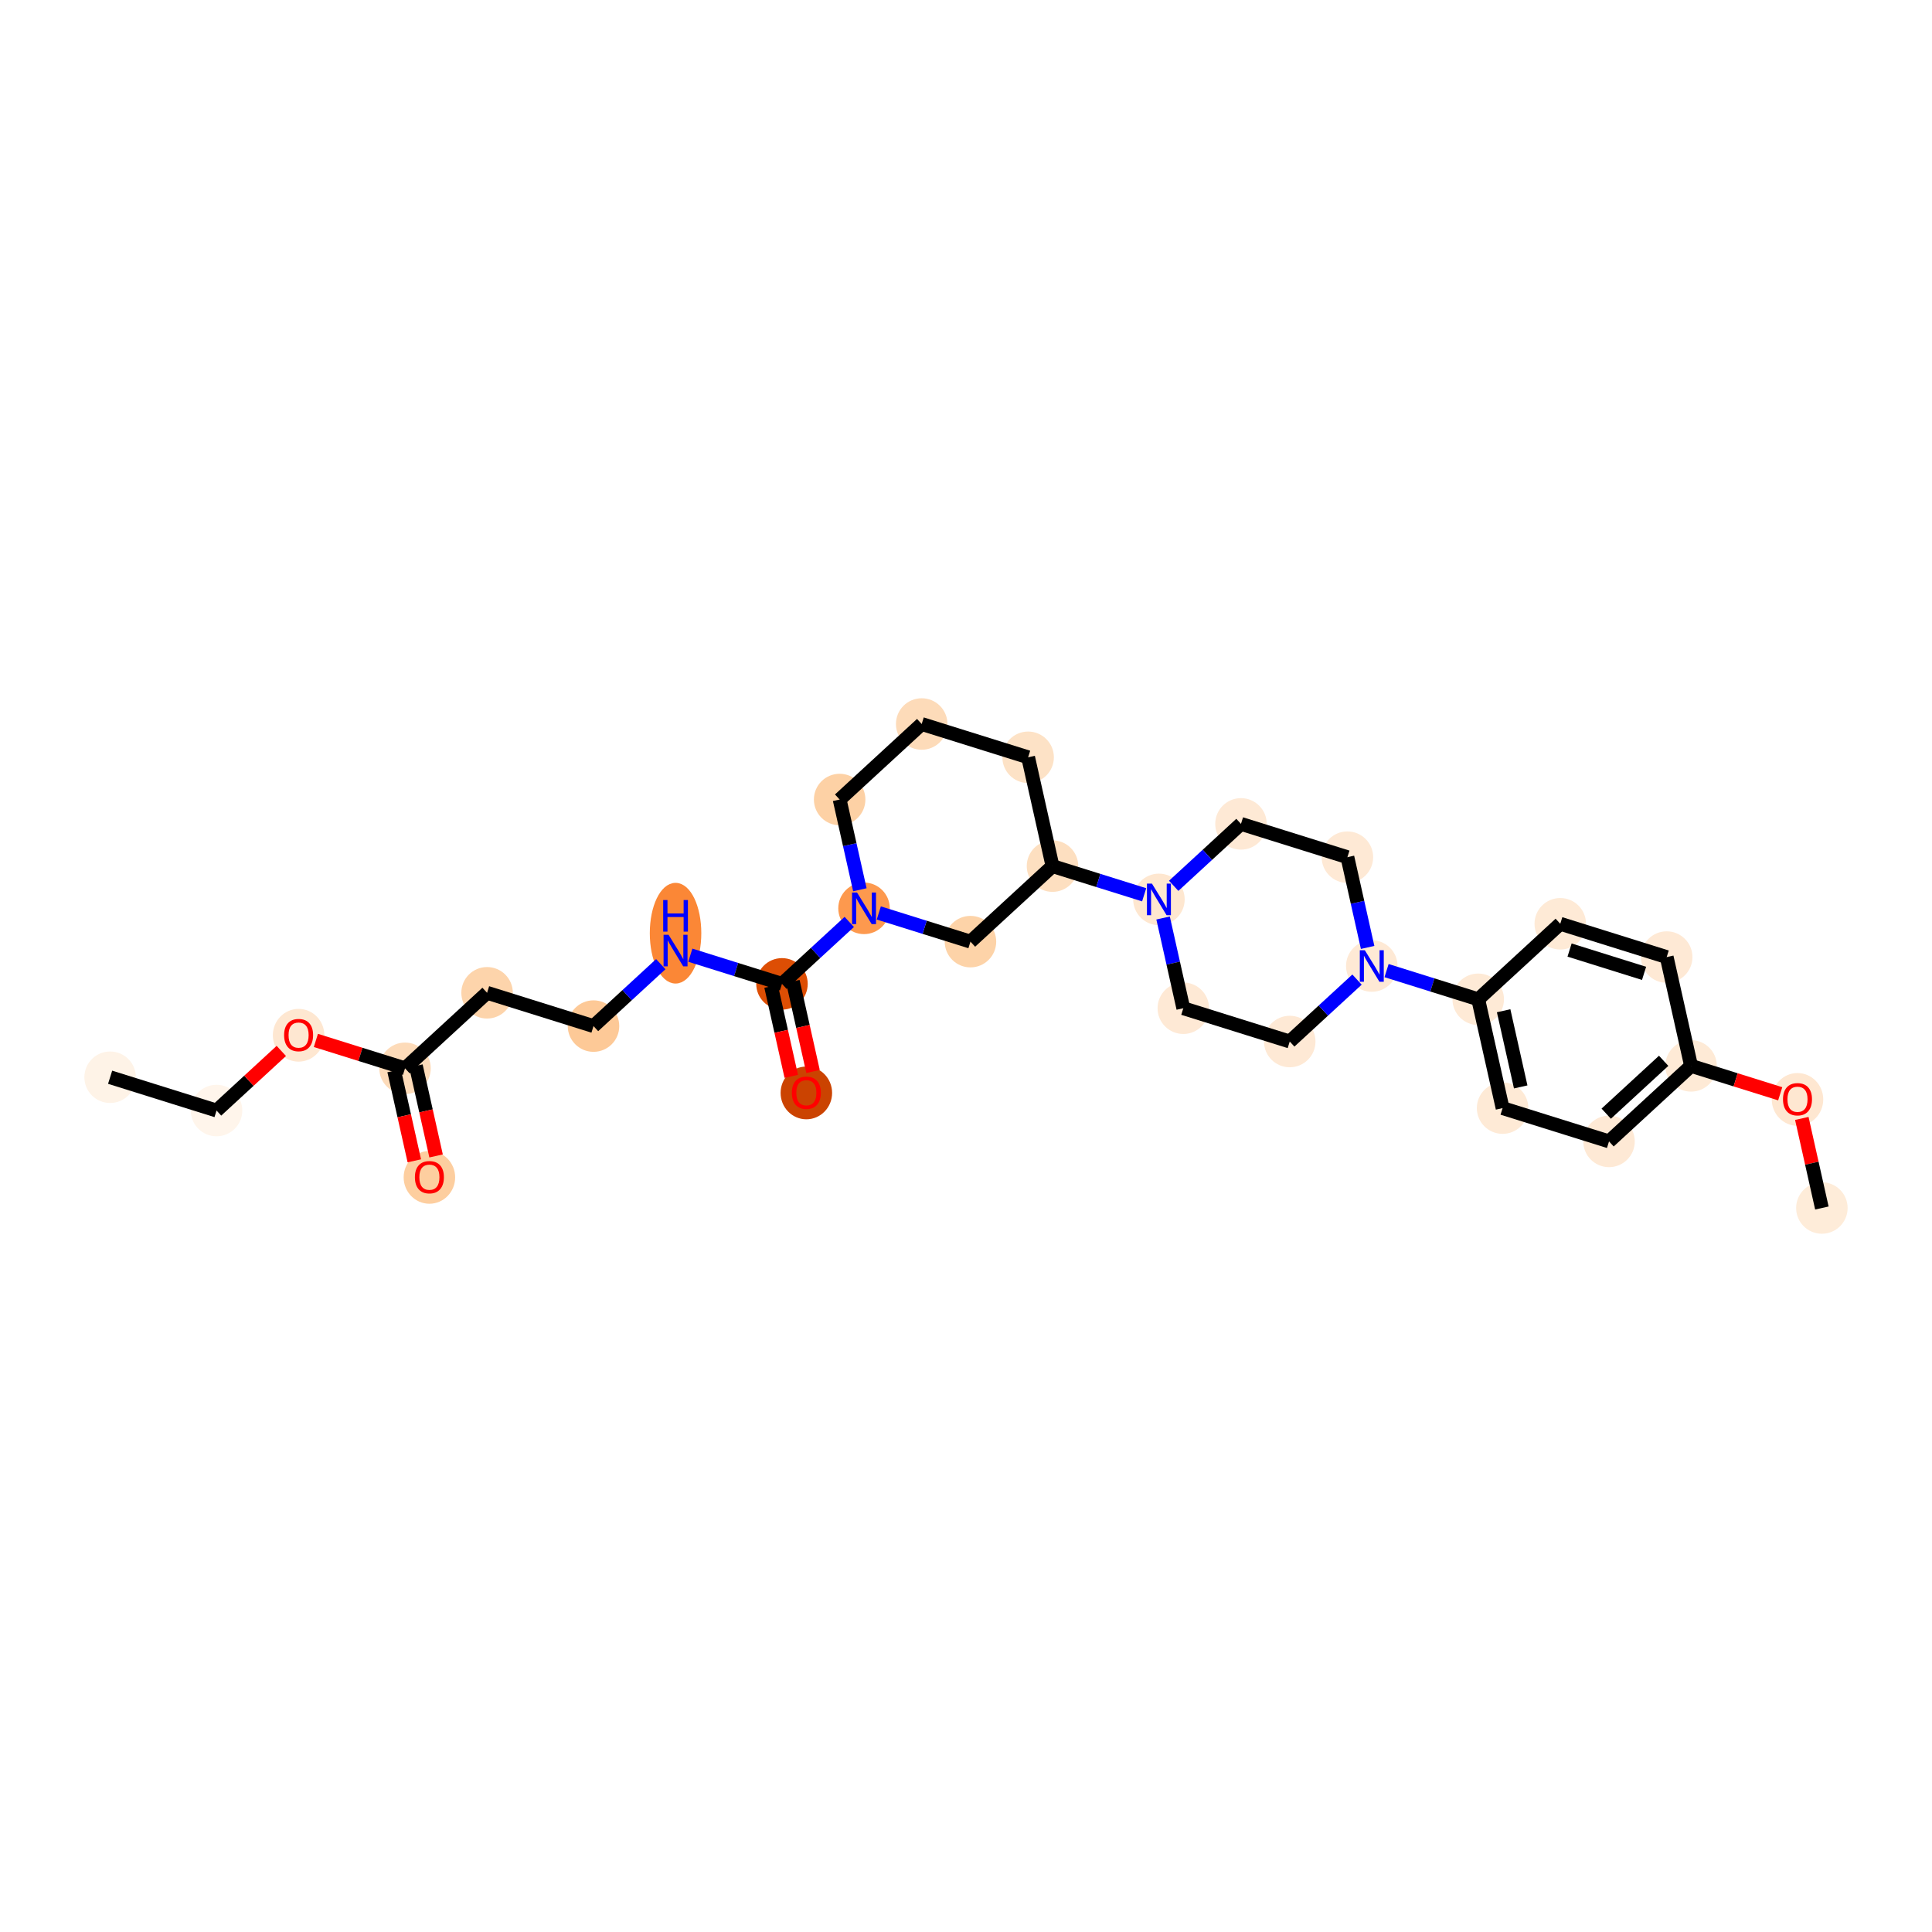<?xml version='1.0' encoding='iso-8859-1'?>
<svg version='1.1' baseProfile='full'
              xmlns='http://www.w3.org/2000/svg'
                      xmlns:rdkit='http://www.rdkit.org/xml'
                      xmlns:xlink='http://www.w3.org/1999/xlink'
                  xml:space='preserve'
width='280px' height='280px' viewBox='0 0 280 280'>
<!-- END OF HEADER -->
<rect style='opacity:1.0;fill:#FFFFFF;stroke:none' width='280' height='280' x='0' y='0'> </rect>
<ellipse cx='15.96' cy='156.122' rx='3.232' ry='3.232'  style='fill:#FEF3E7;fill-rule:evenodd;stroke:#FEF3E7;stroke-width:1.0px;stroke-linecap:butt;stroke-linejoin:miter;stroke-opacity:1' />
<ellipse cx='31.384' cy='160.948' rx='3.232' ry='3.232'  style='fill:#FFF5EB;fill-rule:evenodd;stroke:#FFF5EB;stroke-width:1.0px;stroke-linecap:butt;stroke-linejoin:miter;stroke-opacity:1' />
<ellipse cx='43.275' cy='150.038' rx='3.232' ry='3.323'  style='fill:#FEE7D1;fill-rule:evenodd;stroke:#FEE7D1;stroke-width:1.0px;stroke-linecap:butt;stroke-linejoin:miter;stroke-opacity:1' />
<ellipse cx='58.699' cy='154.828' rx='3.232' ry='3.232'  style='fill:#FDDBB9;fill-rule:evenodd;stroke:#FDDBB9;stroke-width:1.0px;stroke-linecap:butt;stroke-linejoin:miter;stroke-opacity:1' />
<ellipse cx='62.233' cy='170.634' rx='3.232' ry='3.323'  style='fill:#FDCE9F;fill-rule:evenodd;stroke:#FDCE9F;stroke-width:1.0px;stroke-linecap:butt;stroke-linejoin:miter;stroke-opacity:1' />
<ellipse cx='70.591' cy='143.883' rx='3.232' ry='3.232'  style='fill:#FDD4AB;fill-rule:evenodd;stroke:#FDD4AB;stroke-width:1.0px;stroke-linecap:butt;stroke-linejoin:miter;stroke-opacity:1' />
<ellipse cx='86.015' cy='148.708' rx='3.232' ry='3.232'  style='fill:#FDC997;fill-rule:evenodd;stroke:#FDC997;stroke-width:1.0px;stroke-linecap:butt;stroke-linejoin:miter;stroke-opacity:1' />
<ellipse cx='97.906' cy='135.246' rx='3.232' ry='6.796'  style='fill:#FB8736;fill-rule:evenodd;stroke:#FB8736;stroke-width:1.0px;stroke-linecap:butt;stroke-linejoin:miter;stroke-opacity:1' />
<ellipse cx='113.33' cy='142.589' rx='3.232' ry='3.232'  style='fill:#DD4E04;fill-rule:evenodd;stroke:#DD4E04;stroke-width:1.0px;stroke-linecap:butt;stroke-linejoin:miter;stroke-opacity:1' />
<ellipse cx='116.863' cy='158.395' rx='3.232' ry='3.323'  style='fill:#CB4301;fill-rule:evenodd;stroke:#CB4301;stroke-width:1.0px;stroke-linecap:butt;stroke-linejoin:miter;stroke-opacity:1' />
<ellipse cx='125.221' cy='131.643' rx='3.232' ry='3.236'  style='fill:#FD994E;fill-rule:evenodd;stroke:#FD994E;stroke-width:1.0px;stroke-linecap:butt;stroke-linejoin:miter;stroke-opacity:1' />
<ellipse cx='121.688' cy='115.873' rx='3.232' ry='3.232'  style='fill:#FDD1A5;fill-rule:evenodd;stroke:#FDD1A5;stroke-width:1.0px;stroke-linecap:butt;stroke-linejoin:miter;stroke-opacity:1' />
<ellipse cx='133.579' cy='104.928' rx='3.232' ry='3.232'  style='fill:#FDDBB9;fill-rule:evenodd;stroke:#FDDBB9;stroke-width:1.0px;stroke-linecap:butt;stroke-linejoin:miter;stroke-opacity:1' />
<ellipse cx='149.004' cy='109.753' rx='3.232' ry='3.232'  style='fill:#FDE2C6;fill-rule:evenodd;stroke:#FDE2C6;stroke-width:1.0px;stroke-linecap:butt;stroke-linejoin:miter;stroke-opacity:1' />
<ellipse cx='152.537' cy='125.524' rx='3.232' ry='3.232'  style='fill:#FDDFC0;fill-rule:evenodd;stroke:#FDDFC0;stroke-width:1.0px;stroke-linecap:butt;stroke-linejoin:miter;stroke-opacity:1' />
<ellipse cx='167.961' cy='130.349' rx='3.232' ry='3.236'  style='fill:#FEE7D0;fill-rule:evenodd;stroke:#FEE7D0;stroke-width:1.0px;stroke-linecap:butt;stroke-linejoin:miter;stroke-opacity:1' />
<ellipse cx='171.494' cy='146.12' rx='3.232' ry='3.232'  style='fill:#FEE9D5;fill-rule:evenodd;stroke:#FEE9D5;stroke-width:1.0px;stroke-linecap:butt;stroke-linejoin:miter;stroke-opacity:1' />
<ellipse cx='186.919' cy='150.945' rx='3.232' ry='3.232'  style='fill:#FEE9D5;fill-rule:evenodd;stroke:#FEE9D5;stroke-width:1.0px;stroke-linecap:butt;stroke-linejoin:miter;stroke-opacity:1' />
<ellipse cx='198.81' cy='140' rx='3.232' ry='3.236'  style='fill:#FEE9D5;fill-rule:evenodd;stroke:#FEE9D5;stroke-width:1.0px;stroke-linecap:butt;stroke-linejoin:miter;stroke-opacity:1' />
<ellipse cx='214.234' cy='144.825' rx='3.232' ry='3.232'  style='fill:#FEEAD6;fill-rule:evenodd;stroke:#FEEAD6;stroke-width:1.0px;stroke-linecap:butt;stroke-linejoin:miter;stroke-opacity:1' />
<ellipse cx='217.767' cy='160.596' rx='3.232' ry='3.232'  style='fill:#FEEAD6;fill-rule:evenodd;stroke:#FEEAD6;stroke-width:1.0px;stroke-linecap:butt;stroke-linejoin:miter;stroke-opacity:1' />
<ellipse cx='233.192' cy='165.421' rx='3.232' ry='3.232'  style='fill:#FEE9D5;fill-rule:evenodd;stroke:#FEE9D5;stroke-width:1.0px;stroke-linecap:butt;stroke-linejoin:miter;stroke-opacity:1' />
<ellipse cx='245.083' cy='154.476' rx='3.232' ry='3.232'  style='fill:#FEEAD6;fill-rule:evenodd;stroke:#FEEAD6;stroke-width:1.0px;stroke-linecap:butt;stroke-linejoin:miter;stroke-opacity:1' />
<ellipse cx='260.507' cy='159.337' rx='3.232' ry='3.323'  style='fill:#FEE7D1;fill-rule:evenodd;stroke:#FEE7D1;stroke-width:1.0px;stroke-linecap:butt;stroke-linejoin:miter;stroke-opacity:1' />
<ellipse cx='264.04' cy='175.072' rx='3.232' ry='3.232'  style='fill:#FEECD9;fill-rule:evenodd;stroke:#FEECD9;stroke-width:1.0px;stroke-linecap:butt;stroke-linejoin:miter;stroke-opacity:1' />
<ellipse cx='241.55' cy='138.706' rx='3.232' ry='3.232'  style='fill:#FEE9D5;fill-rule:evenodd;stroke:#FEE9D5;stroke-width:1.0px;stroke-linecap:butt;stroke-linejoin:miter;stroke-opacity:1' />
<ellipse cx='226.125' cy='133.88' rx='3.232' ry='3.232'  style='fill:#FEEAD6;fill-rule:evenodd;stroke:#FEEAD6;stroke-width:1.0px;stroke-linecap:butt;stroke-linejoin:miter;stroke-opacity:1' />
<ellipse cx='195.277' cy='124.229' rx='3.232' ry='3.232'  style='fill:#FEE9D5;fill-rule:evenodd;stroke:#FEE9D5;stroke-width:1.0px;stroke-linecap:butt;stroke-linejoin:miter;stroke-opacity:1' />
<ellipse cx='179.852' cy='119.404' rx='3.232' ry='3.232'  style='fill:#FEE9D5;fill-rule:evenodd;stroke:#FEE9D5;stroke-width:1.0px;stroke-linecap:butt;stroke-linejoin:miter;stroke-opacity:1' />
<ellipse cx='140.646' cy='136.469' rx='3.232' ry='3.232'  style='fill:#FDD3A8;fill-rule:evenodd;stroke:#FDD3A8;stroke-width:1.0px;stroke-linecap:butt;stroke-linejoin:miter;stroke-opacity:1' />
<path class='bond-0 atom-0 atom-1' d='M 15.96,156.122 L 31.384,160.948' style='fill:none;fill-rule:evenodd;stroke:#000000;stroke-width:2.0px;stroke-linecap:butt;stroke-linejoin:miter;stroke-opacity:1' />
<path class='bond-1 atom-1 atom-2' d='M 31.384,160.948 L 36.077,156.628' style='fill:none;fill-rule:evenodd;stroke:#000000;stroke-width:2.0px;stroke-linecap:butt;stroke-linejoin:miter;stroke-opacity:1' />
<path class='bond-1 atom-1 atom-2' d='M 36.077,156.628 L 40.77,152.308' style='fill:none;fill-rule:evenodd;stroke:#FF0000;stroke-width:2.0px;stroke-linecap:butt;stroke-linejoin:miter;stroke-opacity:1' />
<path class='bond-2 atom-2 atom-3' d='M 45.78,150.786 L 52.24,152.807' style='fill:none;fill-rule:evenodd;stroke:#FF0000;stroke-width:2.0px;stroke-linecap:butt;stroke-linejoin:miter;stroke-opacity:1' />
<path class='bond-2 atom-2 atom-3' d='M 52.24,152.807 L 58.699,154.828' style='fill:none;fill-rule:evenodd;stroke:#000000;stroke-width:2.0px;stroke-linecap:butt;stroke-linejoin:miter;stroke-opacity:1' />
<path class='bond-3 atom-3 atom-4' d='M 57.122,155.181 L 58.584,161.707' style='fill:none;fill-rule:evenodd;stroke:#000000;stroke-width:2.0px;stroke-linecap:butt;stroke-linejoin:miter;stroke-opacity:1' />
<path class='bond-3 atom-3 atom-4' d='M 58.584,161.707 L 60.047,168.234' style='fill:none;fill-rule:evenodd;stroke:#FF0000;stroke-width:2.0px;stroke-linecap:butt;stroke-linejoin:miter;stroke-opacity:1' />
<path class='bond-3 atom-3 atom-4' d='M 60.276,154.475 L 61.739,161.001' style='fill:none;fill-rule:evenodd;stroke:#000000;stroke-width:2.0px;stroke-linecap:butt;stroke-linejoin:miter;stroke-opacity:1' />
<path class='bond-3 atom-3 atom-4' d='M 61.739,161.001 L 63.201,167.527' style='fill:none;fill-rule:evenodd;stroke:#FF0000;stroke-width:2.0px;stroke-linecap:butt;stroke-linejoin:miter;stroke-opacity:1' />
<path class='bond-4 atom-3 atom-5' d='M 58.699,154.828 L 70.591,143.883' style='fill:none;fill-rule:evenodd;stroke:#000000;stroke-width:2.0px;stroke-linecap:butt;stroke-linejoin:miter;stroke-opacity:1' />
<path class='bond-5 atom-5 atom-6' d='M 70.591,143.883 L 86.015,148.708' style='fill:none;fill-rule:evenodd;stroke:#000000;stroke-width:2.0px;stroke-linecap:butt;stroke-linejoin:miter;stroke-opacity:1' />
<path class='bond-6 atom-6 atom-7' d='M 86.015,148.708 L 90.891,144.221' style='fill:none;fill-rule:evenodd;stroke:#000000;stroke-width:2.0px;stroke-linecap:butt;stroke-linejoin:miter;stroke-opacity:1' />
<path class='bond-6 atom-6 atom-7' d='M 90.891,144.221 L 95.766,139.733' style='fill:none;fill-rule:evenodd;stroke:#0000FF;stroke-width:2.0px;stroke-linecap:butt;stroke-linejoin:miter;stroke-opacity:1' />
<path class='bond-7 atom-7 atom-8' d='M 100.046,138.433 L 106.688,140.511' style='fill:none;fill-rule:evenodd;stroke:#0000FF;stroke-width:2.0px;stroke-linecap:butt;stroke-linejoin:miter;stroke-opacity:1' />
<path class='bond-7 atom-7 atom-8' d='M 106.688,140.511 L 113.33,142.589' style='fill:none;fill-rule:evenodd;stroke:#000000;stroke-width:2.0px;stroke-linecap:butt;stroke-linejoin:miter;stroke-opacity:1' />
<path class='bond-8 atom-8 atom-9' d='M 111.753,142.942 L 113.215,149.468' style='fill:none;fill-rule:evenodd;stroke:#000000;stroke-width:2.0px;stroke-linecap:butt;stroke-linejoin:miter;stroke-opacity:1' />
<path class='bond-8 atom-8 atom-9' d='M 113.215,149.468 L 114.677,155.994' style='fill:none;fill-rule:evenodd;stroke:#FF0000;stroke-width:2.0px;stroke-linecap:butt;stroke-linejoin:miter;stroke-opacity:1' />
<path class='bond-8 atom-8 atom-9' d='M 114.907,142.235 L 116.369,148.761' style='fill:none;fill-rule:evenodd;stroke:#000000;stroke-width:2.0px;stroke-linecap:butt;stroke-linejoin:miter;stroke-opacity:1' />
<path class='bond-8 atom-8 atom-9' d='M 116.369,148.761 L 117.832,155.287' style='fill:none;fill-rule:evenodd;stroke:#FF0000;stroke-width:2.0px;stroke-linecap:butt;stroke-linejoin:miter;stroke-opacity:1' />
<path class='bond-9 atom-8 atom-10' d='M 113.33,142.589 L 118.206,138.101' style='fill:none;fill-rule:evenodd;stroke:#000000;stroke-width:2.0px;stroke-linecap:butt;stroke-linejoin:miter;stroke-opacity:1' />
<path class='bond-9 atom-8 atom-10' d='M 118.206,138.101 L 123.082,133.613' style='fill:none;fill-rule:evenodd;stroke:#0000FF;stroke-width:2.0px;stroke-linecap:butt;stroke-linejoin:miter;stroke-opacity:1' />
<path class='bond-10 atom-10 atom-11' d='M 124.618,128.951 L 123.153,122.412' style='fill:none;fill-rule:evenodd;stroke:#0000FF;stroke-width:2.0px;stroke-linecap:butt;stroke-linejoin:miter;stroke-opacity:1' />
<path class='bond-10 atom-10 atom-11' d='M 123.153,122.412 L 121.688,115.873' style='fill:none;fill-rule:evenodd;stroke:#000000;stroke-width:2.0px;stroke-linecap:butt;stroke-linejoin:miter;stroke-opacity:1' />
<path class='bond-29 atom-29 atom-10' d='M 140.646,136.469 L 134.003,134.391' style='fill:none;fill-rule:evenodd;stroke:#000000;stroke-width:2.0px;stroke-linecap:butt;stroke-linejoin:miter;stroke-opacity:1' />
<path class='bond-29 atom-29 atom-10' d='M 134.003,134.391 L 127.361,132.313' style='fill:none;fill-rule:evenodd;stroke:#0000FF;stroke-width:2.0px;stroke-linecap:butt;stroke-linejoin:miter;stroke-opacity:1' />
<path class='bond-11 atom-11 atom-12' d='M 121.688,115.873 L 133.579,104.928' style='fill:none;fill-rule:evenodd;stroke:#000000;stroke-width:2.0px;stroke-linecap:butt;stroke-linejoin:miter;stroke-opacity:1' />
<path class='bond-12 atom-12 atom-13' d='M 133.579,104.928 L 149.004,109.753' style='fill:none;fill-rule:evenodd;stroke:#000000;stroke-width:2.0px;stroke-linecap:butt;stroke-linejoin:miter;stroke-opacity:1' />
<path class='bond-13 atom-13 atom-14' d='M 149.004,109.753 L 152.537,125.524' style='fill:none;fill-rule:evenodd;stroke:#000000;stroke-width:2.0px;stroke-linecap:butt;stroke-linejoin:miter;stroke-opacity:1' />
<path class='bond-14 atom-14 atom-15' d='M 152.537,125.524 L 159.179,127.602' style='fill:none;fill-rule:evenodd;stroke:#000000;stroke-width:2.0px;stroke-linecap:butt;stroke-linejoin:miter;stroke-opacity:1' />
<path class='bond-14 atom-14 atom-15' d='M 159.179,127.602 L 165.821,129.68' style='fill:none;fill-rule:evenodd;stroke:#0000FF;stroke-width:2.0px;stroke-linecap:butt;stroke-linejoin:miter;stroke-opacity:1' />
<path class='bond-28 atom-14 atom-29' d='M 152.537,125.524 L 140.646,136.469' style='fill:none;fill-rule:evenodd;stroke:#000000;stroke-width:2.0px;stroke-linecap:butt;stroke-linejoin:miter;stroke-opacity:1' />
<path class='bond-15 atom-15 atom-16' d='M 168.564,133.042 L 170.029,139.581' style='fill:none;fill-rule:evenodd;stroke:#0000FF;stroke-width:2.0px;stroke-linecap:butt;stroke-linejoin:miter;stroke-opacity:1' />
<path class='bond-15 atom-15 atom-16' d='M 170.029,139.581 L 171.494,146.12' style='fill:none;fill-rule:evenodd;stroke:#000000;stroke-width:2.0px;stroke-linecap:butt;stroke-linejoin:miter;stroke-opacity:1' />
<path class='bond-30 atom-28 atom-15' d='M 179.852,119.404 L 174.977,123.892' style='fill:none;fill-rule:evenodd;stroke:#000000;stroke-width:2.0px;stroke-linecap:butt;stroke-linejoin:miter;stroke-opacity:1' />
<path class='bond-30 atom-28 atom-15' d='M 174.977,123.892 L 170.101,128.38' style='fill:none;fill-rule:evenodd;stroke:#0000FF;stroke-width:2.0px;stroke-linecap:butt;stroke-linejoin:miter;stroke-opacity:1' />
<path class='bond-16 atom-16 atom-17' d='M 171.494,146.12 L 186.919,150.945' style='fill:none;fill-rule:evenodd;stroke:#000000;stroke-width:2.0px;stroke-linecap:butt;stroke-linejoin:miter;stroke-opacity:1' />
<path class='bond-17 atom-17 atom-18' d='M 186.919,150.945 L 191.794,146.457' style='fill:none;fill-rule:evenodd;stroke:#000000;stroke-width:2.0px;stroke-linecap:butt;stroke-linejoin:miter;stroke-opacity:1' />
<path class='bond-17 atom-17 atom-18' d='M 191.794,146.457 L 196.67,141.97' style='fill:none;fill-rule:evenodd;stroke:#0000FF;stroke-width:2.0px;stroke-linecap:butt;stroke-linejoin:miter;stroke-opacity:1' />
<path class='bond-18 atom-18 atom-19' d='M 200.95,140.669 L 207.592,142.747' style='fill:none;fill-rule:evenodd;stroke:#0000FF;stroke-width:2.0px;stroke-linecap:butt;stroke-linejoin:miter;stroke-opacity:1' />
<path class='bond-18 atom-18 atom-19' d='M 207.592,142.747 L 214.234,144.825' style='fill:none;fill-rule:evenodd;stroke:#000000;stroke-width:2.0px;stroke-linecap:butt;stroke-linejoin:miter;stroke-opacity:1' />
<path class='bond-26 atom-18 atom-27' d='M 198.207,137.307 L 196.742,130.768' style='fill:none;fill-rule:evenodd;stroke:#0000FF;stroke-width:2.0px;stroke-linecap:butt;stroke-linejoin:miter;stroke-opacity:1' />
<path class='bond-26 atom-18 atom-27' d='M 196.742,130.768 L 195.277,124.229' style='fill:none;fill-rule:evenodd;stroke:#000000;stroke-width:2.0px;stroke-linecap:butt;stroke-linejoin:miter;stroke-opacity:1' />
<path class='bond-19 atom-19 atom-20' d='M 214.234,144.825 L 217.767,160.596' style='fill:none;fill-rule:evenodd;stroke:#000000;stroke-width:2.0px;stroke-linecap:butt;stroke-linejoin:miter;stroke-opacity:1' />
<path class='bond-19 atom-19 atom-20' d='M 217.918,146.484 L 220.392,157.524' style='fill:none;fill-rule:evenodd;stroke:#000000;stroke-width:2.0px;stroke-linecap:butt;stroke-linejoin:miter;stroke-opacity:1' />
<path class='bond-31 atom-26 atom-19' d='M 226.125,133.88 L 214.234,144.825' style='fill:none;fill-rule:evenodd;stroke:#000000;stroke-width:2.0px;stroke-linecap:butt;stroke-linejoin:miter;stroke-opacity:1' />
<path class='bond-20 atom-20 atom-21' d='M 217.767,160.596 L 233.192,165.421' style='fill:none;fill-rule:evenodd;stroke:#000000;stroke-width:2.0px;stroke-linecap:butt;stroke-linejoin:miter;stroke-opacity:1' />
<path class='bond-21 atom-21 atom-22' d='M 233.192,165.421 L 245.083,154.476' style='fill:none;fill-rule:evenodd;stroke:#000000;stroke-width:2.0px;stroke-linecap:butt;stroke-linejoin:miter;stroke-opacity:1' />
<path class='bond-21 atom-21 atom-22' d='M 232.786,161.401 L 241.11,153.74' style='fill:none;fill-rule:evenodd;stroke:#000000;stroke-width:2.0px;stroke-linecap:butt;stroke-linejoin:miter;stroke-opacity:1' />
<path class='bond-22 atom-22 atom-23' d='M 245.083,154.476 L 251.543,156.497' style='fill:none;fill-rule:evenodd;stroke:#000000;stroke-width:2.0px;stroke-linecap:butt;stroke-linejoin:miter;stroke-opacity:1' />
<path class='bond-22 atom-22 atom-23' d='M 251.543,156.497 L 258.002,158.518' style='fill:none;fill-rule:evenodd;stroke:#FF0000;stroke-width:2.0px;stroke-linecap:butt;stroke-linejoin:miter;stroke-opacity:1' />
<path class='bond-24 atom-22 atom-25' d='M 245.083,154.476 L 241.55,138.706' style='fill:none;fill-rule:evenodd;stroke:#000000;stroke-width:2.0px;stroke-linecap:butt;stroke-linejoin:miter;stroke-opacity:1' />
<path class='bond-23 atom-23 atom-24' d='M 261.132,162.091 L 262.586,168.582' style='fill:none;fill-rule:evenodd;stroke:#FF0000;stroke-width:2.0px;stroke-linecap:butt;stroke-linejoin:miter;stroke-opacity:1' />
<path class='bond-23 atom-23 atom-24' d='M 262.586,168.582 L 264.04,175.072' style='fill:none;fill-rule:evenodd;stroke:#000000;stroke-width:2.0px;stroke-linecap:butt;stroke-linejoin:miter;stroke-opacity:1' />
<path class='bond-25 atom-25 atom-26' d='M 241.55,138.706 L 226.125,133.88' style='fill:none;fill-rule:evenodd;stroke:#000000;stroke-width:2.0px;stroke-linecap:butt;stroke-linejoin:miter;stroke-opacity:1' />
<path class='bond-25 atom-25 atom-26' d='M 238.271,141.067 L 227.474,137.689' style='fill:none;fill-rule:evenodd;stroke:#000000;stroke-width:2.0px;stroke-linecap:butt;stroke-linejoin:miter;stroke-opacity:1' />
<path class='bond-27 atom-27 atom-28' d='M 195.277,124.229 L 179.852,119.404' style='fill:none;fill-rule:evenodd;stroke:#000000;stroke-width:2.0px;stroke-linecap:butt;stroke-linejoin:miter;stroke-opacity:1' />
<path  class='atom-2' d='M 41.174 150.016
Q 41.174 148.917, 41.717 148.302
Q 42.26 147.688, 43.275 147.688
Q 44.29 147.688, 44.833 148.302
Q 45.376 148.917, 45.376 150.016
Q 45.376 151.127, 44.827 151.761
Q 44.277 152.388, 43.275 152.388
Q 42.267 152.388, 41.717 151.761
Q 41.174 151.134, 41.174 150.016
M 43.275 151.871
Q 43.973 151.871, 44.348 151.405
Q 44.73 150.934, 44.73 150.016
Q 44.73 149.117, 44.348 148.664
Q 43.973 148.205, 43.275 148.205
Q 42.577 148.205, 42.195 148.658
Q 41.821 149.111, 41.821 150.016
Q 41.821 150.94, 42.195 151.405
Q 42.577 151.871, 43.275 151.871
' fill='#FF0000'/>
<path  class='atom-4' d='M 60.132 170.612
Q 60.132 169.513, 60.675 168.898
Q 61.218 168.284, 62.233 168.284
Q 63.248 168.284, 63.791 168.898
Q 64.334 169.513, 64.334 170.612
Q 64.334 171.723, 63.784 172.357
Q 63.235 172.984, 62.233 172.984
Q 61.224 172.984, 60.675 172.357
Q 60.132 171.73, 60.132 170.612
M 62.233 172.467
Q 62.931 172.467, 63.306 172.001
Q 63.687 171.53, 63.687 170.612
Q 63.687 169.713, 63.306 169.26
Q 62.931 168.801, 62.233 168.801
Q 61.534 168.801, 61.153 169.254
Q 60.778 169.707, 60.778 170.612
Q 60.778 171.536, 61.153 172.001
Q 61.534 172.467, 62.233 172.467
' fill='#FF0000'/>
<path  class='atom-7' d='M 96.894 135.475
L 98.394 137.899
Q 98.543 138.138, 98.782 138.571
Q 99.021 139.004, 99.034 139.03
L 99.034 135.475
L 99.642 135.475
L 99.642 140.052
L 99.015 140.052
L 97.405 137.401
Q 97.217 137.091, 97.017 136.735
Q 96.823 136.38, 96.765 136.27
L 96.765 140.052
L 96.17 140.052
L 96.17 135.475
L 96.894 135.475
' fill='#0000FF'/>
<path  class='atom-7' d='M 96.115 130.44
L 96.736 130.44
L 96.736 132.386
L 99.076 132.386
L 99.076 130.44
L 99.697 130.44
L 99.697 135.017
L 99.076 135.017
L 99.076 132.903
L 96.736 132.903
L 96.736 135.017
L 96.115 135.017
L 96.115 130.44
' fill='#0000FF'/>
<path  class='atom-9' d='M 114.762 158.372
Q 114.762 157.273, 115.306 156.659
Q 115.849 156.045, 116.863 156.045
Q 117.878 156.045, 118.421 156.659
Q 118.964 157.273, 118.964 158.372
Q 118.964 159.484, 118.415 160.118
Q 117.866 160.745, 116.863 160.745
Q 115.855 160.745, 115.306 160.118
Q 114.762 159.49, 114.762 158.372
M 116.863 160.227
Q 117.562 160.227, 117.937 159.762
Q 118.318 159.29, 118.318 158.372
Q 118.318 157.474, 117.937 157.021
Q 117.562 156.562, 116.863 156.562
Q 116.165 156.562, 115.784 157.015
Q 115.409 157.467, 115.409 158.372
Q 115.409 159.297, 115.784 159.762
Q 116.165 160.227, 116.863 160.227
' fill='#FF0000'/>
<path  class='atom-10' d='M 124.21 129.355
L 125.709 131.779
Q 125.858 132.018, 126.097 132.452
Q 126.337 132.885, 126.349 132.911
L 126.349 129.355
L 126.957 129.355
L 126.957 133.932
L 126.33 133.932
L 124.72 131.281
Q 124.533 130.971, 124.332 130.616
Q 124.139 130.26, 124.08 130.15
L 124.08 133.932
L 123.486 133.932
L 123.486 129.355
L 124.21 129.355
' fill='#0000FF'/>
<path  class='atom-15' d='M 166.949 128.061
L 168.449 130.485
Q 168.598 130.724, 168.837 131.157
Q 169.076 131.59, 169.089 131.616
L 169.089 128.061
L 169.697 128.061
L 169.697 132.638
L 169.07 132.638
L 167.46 129.987
Q 167.273 129.677, 167.072 129.321
Q 166.878 128.966, 166.82 128.856
L 166.82 132.638
L 166.225 132.638
L 166.225 128.061
L 166.949 128.061
' fill='#0000FF'/>
<path  class='atom-18' d='M 197.798 137.712
L 199.298 140.136
Q 199.447 140.375, 199.686 140.808
Q 199.925 141.241, 199.938 141.267
L 199.938 137.712
L 200.546 137.712
L 200.546 142.288
L 199.919 142.288
L 198.309 139.638
Q 198.121 139.328, 197.921 138.972
Q 197.727 138.617, 197.669 138.507
L 197.669 142.288
L 197.074 142.288
L 197.074 137.712
L 197.798 137.712
' fill='#0000FF'/>
<path  class='atom-23' d='M 258.406 159.315
Q 258.406 158.216, 258.949 157.602
Q 259.492 156.987, 260.507 156.987
Q 261.522 156.987, 262.065 157.602
Q 262.608 158.216, 262.608 159.315
Q 262.608 160.427, 262.059 161.06
Q 261.509 161.687, 260.507 161.687
Q 259.499 161.687, 258.949 161.06
Q 258.406 160.433, 258.406 159.315
M 260.507 161.17
Q 261.205 161.17, 261.58 160.705
Q 261.962 160.233, 261.962 159.315
Q 261.962 158.416, 261.58 157.964
Q 261.205 157.505, 260.507 157.505
Q 259.809 157.505, 259.428 157.957
Q 259.053 158.41, 259.053 159.315
Q 259.053 160.239, 259.428 160.705
Q 259.809 161.17, 260.507 161.17
' fill='#FF0000'/>
</svg>
